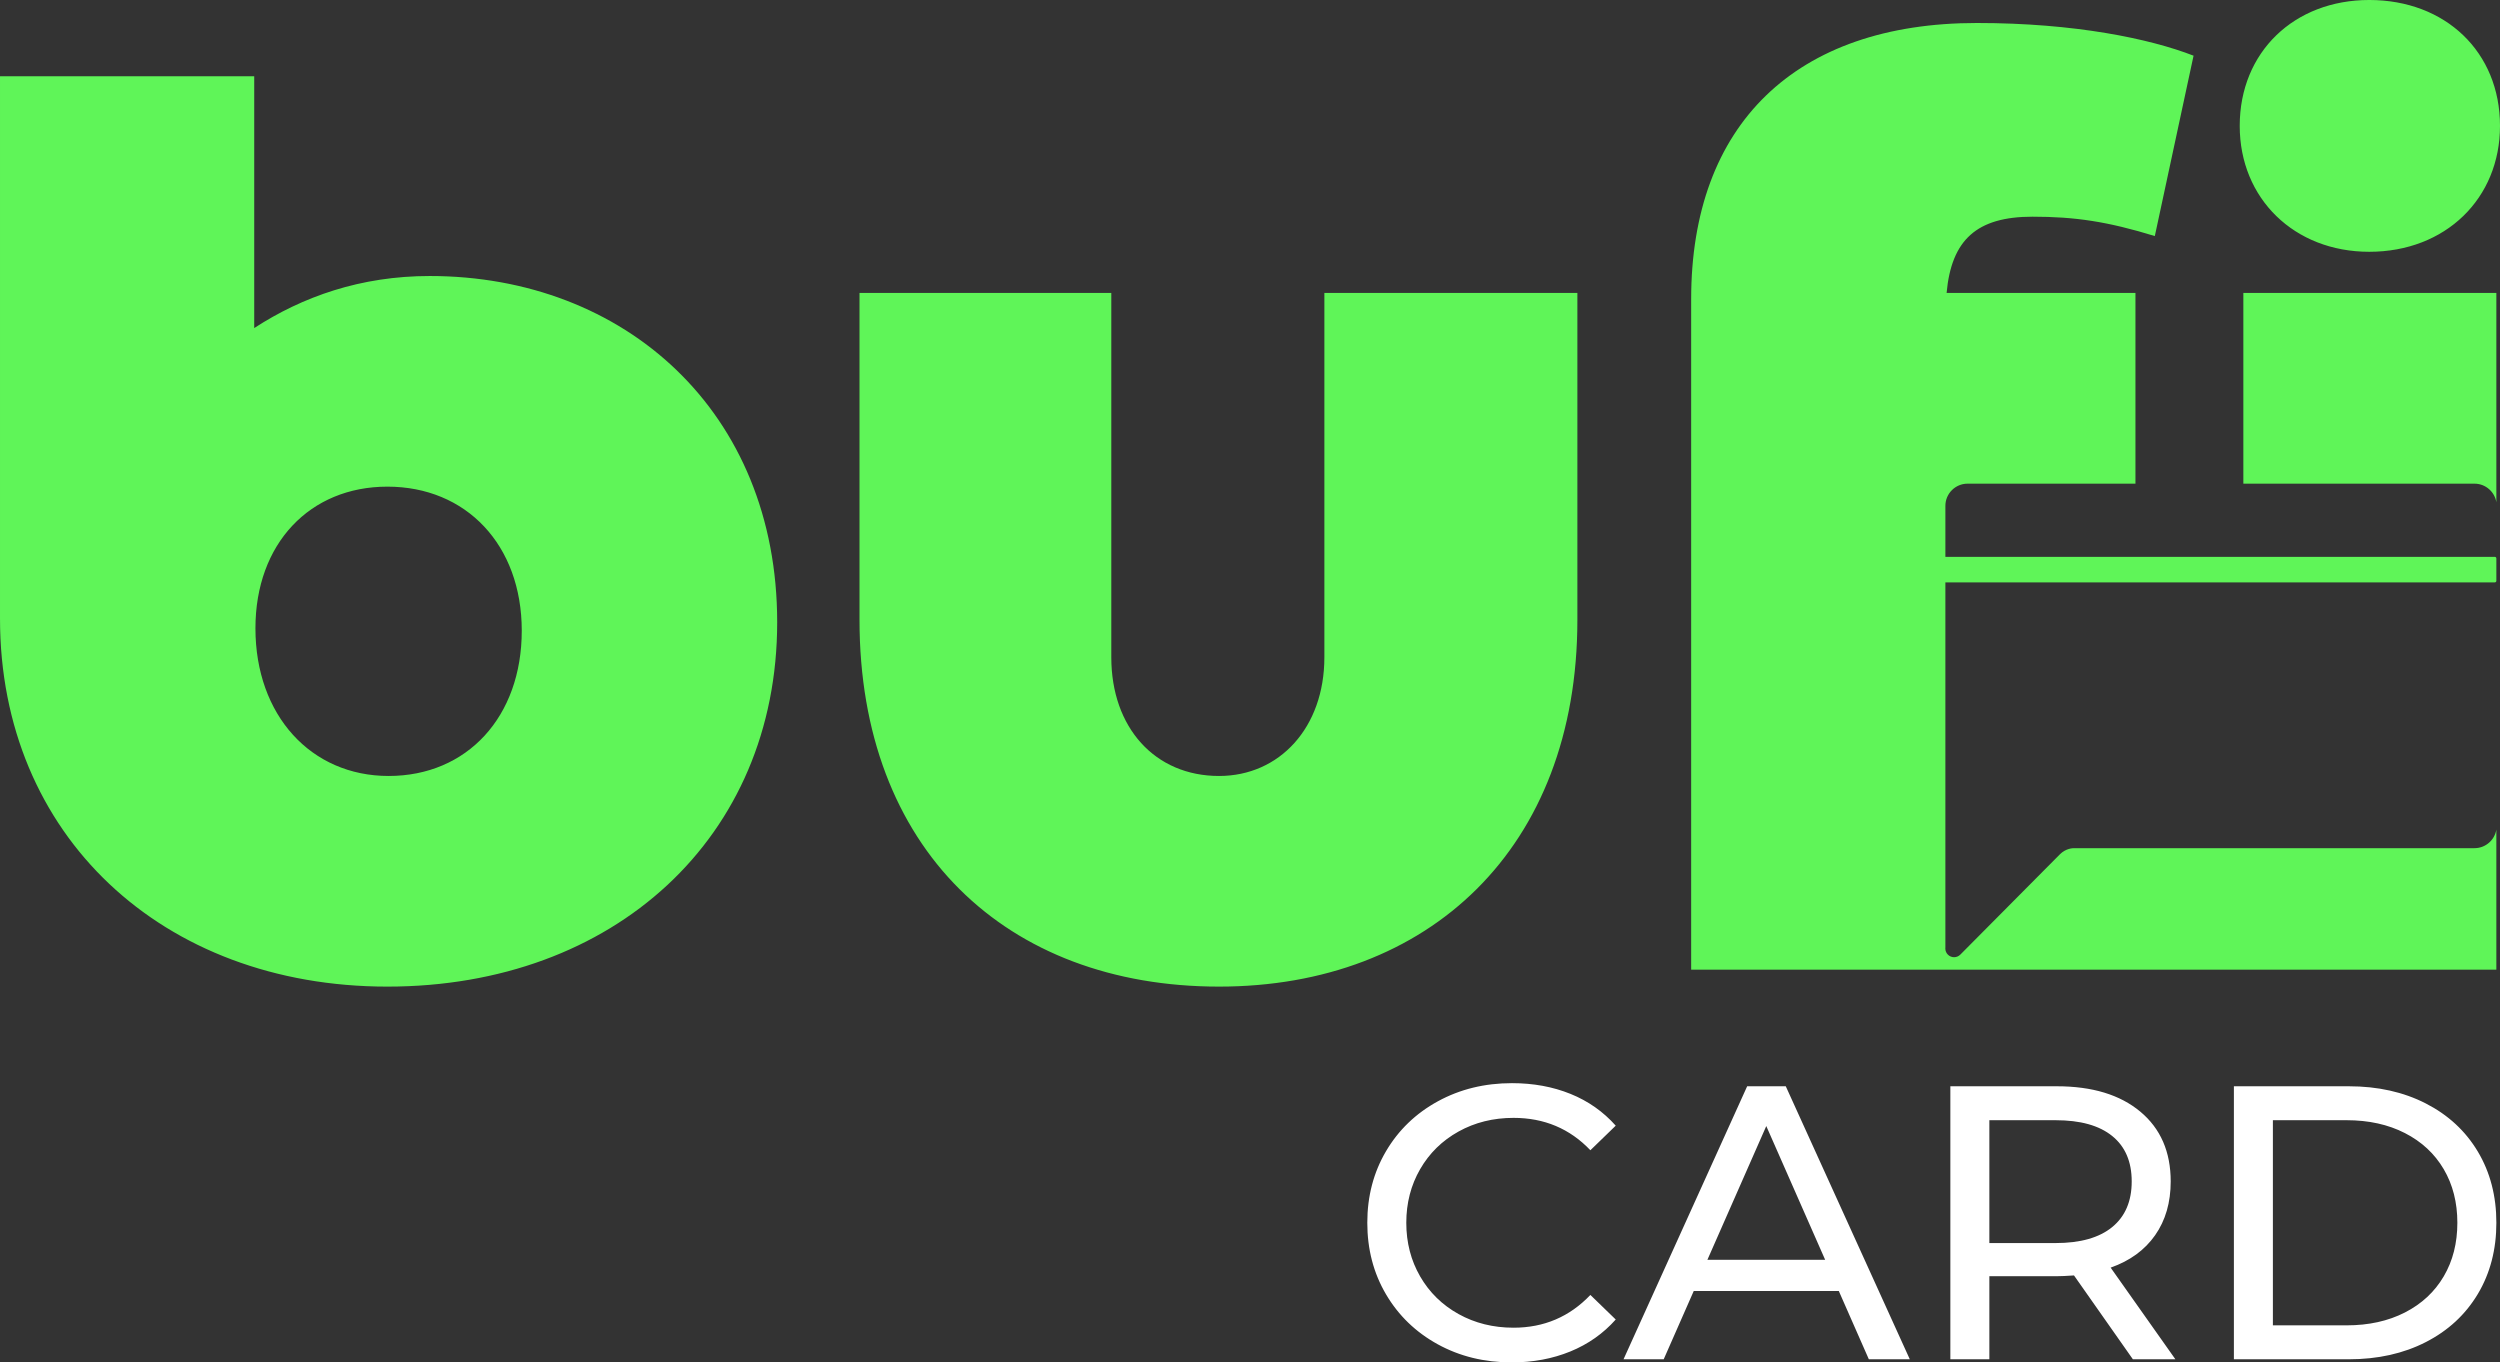 <?xml version="1.0" encoding="UTF-8"?>
<!DOCTYPE svg PUBLIC "-//W3C//DTD SVG 1.1//EN" "http://www.w3.org/Graphics/SVG/1.1/DTD/svg11.dtd">
<!-- Creator: CorelDRAW 2020 (64-Bit Versión de evaluación) -->
<svg xmlns="http://www.w3.org/2000/svg" xml:space="preserve" width="94.477mm" height="51.486mm" version="1.1" style="shape-rendering:geometricPrecision; text-rendering:geometricPrecision; image-rendering:optimizeQuality; fill-rule:evenodd; clip-rule:evenodd"
viewBox="0 0 13442.79 7325.78"
 xmlns:xlink="http://www.w3.org/1999/xlink"
 xmlns:xodm="http://www.corel.com/coreldraw/odm/2003">
 <rect x="0" y="0" width="13442.79" height="7325.78" fill="#333333" stroke="none"/>
 <defs>
  <style type="text/css">
   <![CDATA[
    .fil1 {fill:#5FF558;fill-rule:nonzero}
    .fil0 {fill:white;fill-rule:nonzero}
   ]]>
  </style>
 </defs>
 <g id="Capa_x0020_1">
  <path class="fil0" d="M8128.06 7325.78c-146.8,0 -279.26,-32.5 -397.4,-97.51 -118.14,-65.01 -210.75,-154.49 -277.87,-268.44 -67.1,-113.94 -100.65,-242.21 -100.65,-384.81 0,-142.61 33.55,-270.88 100.65,-384.83 67.12,-113.94 160.09,-203.43 278.92,-268.44 118.84,-65 251.65,-97.51 398.44,-97.51 114.64,0 219.5,19.22 314.57,57.67 95.08,38.45 176.16,95.42 243.27,170.91l-136.31 132.13c-110.44,-116.05 -248.16,-174.07 -413.13,-174.07 -109.05,0 -207.62,24.47 -295.7,73.41 -88.08,48.93 -156.93,116.39 -206.56,202.37 -49.64,85.98 -74.46,182.1 -74.46,288.36 0,106.24 24.81,202.36 74.46,288.34 49.63,85.98 118.48,153.44 206.56,202.37 88.08,48.93 186.65,73.41 295.7,73.41 163.57,0 301.28,-58.72 413.13,-176.16l136.31 132.13c-67.1,75.48 -148.55,132.81 -244.3,171.95 -95.77,39.14 -200.98,58.72 -315.62,58.72zm1759.47 -383.77l-780.13 0 -161.48 367 -215.99 0 664.77 -1467.98 207.62 0 666.88 1467.98 -220.2 0 -161.48 -367zm-73.39 -167.77l-316.67 -719.3 -316.66 719.3 633.33 0zm1654.61 534.77l-316.67 -450.88c-39.14,2.79 -69.91,4.2 -92.27,4.2l-362.8 0 0 446.68 -209.7 0 0 -1467.98 572.5 0c190.14,0 339.74,45.43 448.78,136.31 109.05,90.88 163.57,216 163.57,375.39 0,113.23 -27.96,209.7 -83.88,289.4 -55.93,79.69 -135.61,137.7 -239.07,174.06l348.12 492.82 -228.58 0zm-415.23 -624.93c132.82,0 234.17,-28.67 304.08,-85.98 69.91,-57.33 104.86,-139.11 104.86,-245.36 0,-106.26 -34.96,-187.7 -104.86,-244.32 -69.91,-56.63 -171.26,-84.93 -304.08,-84.93l-356.51 0 0 660.59 356.51 0zm958.38 -843.04l618.65 0c155.18,0 292.9,30.76 413.13,92.27 120.23,61.51 213.56,147.85 279.96,258.99 66.4,111.15 99.61,238.73 99.61,382.73 0,143.99 -33.21,271.57 -99.61,382.72 -66.4,111.14 -159.73,197.48 -279.96,258.99 -120.23,61.51 -257.95,92.27 -413.13,92.27l-618.65 0 0 -1467.98zm606.05 1285.53c118.84,0 223.35,-23.06 313.53,-69.19 90.17,-46.14 159.73,-110.8 208.66,-193.99 48.93,-83.18 73.39,-179.29 73.39,-288.34 0,-109.06 -24.46,-205.18 -73.39,-288.36 -48.93,-83.19 -118.5,-147.85 -208.66,-193.98 -90.18,-46.14 -194.69,-69.21 -313.53,-69.21l-396.35 0 0 1103.07 396.35 0z"/>
  <path class="fil1" d="M13423.24 2700.64l0 -1125.38 -1360.45 0 0 1025.5 1243.08 0c58.93,0 108.21,43.44 117.37,99.88zm0 301.9l0 120.74c0,4.58 -3.74,8.32 -8.31,8.32l-2954.35 0 0 1310.2 0 652.35c-0.23,1.89 -0.36,3.83 -0.36,5.78 0,26.02 21.12,47.11 47.14,47.11 13,0 24.79,-5.26 33.32,-13.77l0.07 0 535.75 -539.62c31.36,-31.03 66.43,-33.17 78.29,-32.92l2151.08 0c58.91,0 108.21,-43.45 117.37,-99.9l0 753.2 -2815.27 0 -83.27 0 -12.96 0 -51.17 0 -32.1 0 -1334.86 0 0 -3606.19c0,-937.37 559.8,-1484.17 1536.22,-1484.17 527.25,0 930.83,84.63 1165.19,175.77l-208.32 969.91c-253.85,-78.11 -429.62,-104.15 -657.43,-104.15 -299.44,0 -436.15,123.66 -462.16,410.07l1015.47 0 0 1025.5 -903.09 0c-65.41,0 -118.92,53.51 -118.92,118.92l0 55.49 0 219.05 2954.35 0c4.57,0 8.31,3.74 8.31,8.32zm-11112.42 -1518.38c-371.04,0 -683.47,110.63 -943.88,279.89l0 -1353.95 -1366.94 0 0 2916.22c0,1165.15 872.23,1978.84 2083.01,1978.84 1217.23,0 2096.01,-800.66 2096.01,-1959.33 0,-1132.65 -820.19,-1861.67 -1868.2,-1861.67zm-221.31 2688.36c-416.63,0 -716.03,-325.49 -716.03,-794.15 0,-455.67 292.9,-761.61 709.52,-761.61 423.07,0 722.51,312.49 722.51,774.65 0,462.17 -292.9,781.12 -716.01,781.12zm5031.77 -637.94c0,377.57 -240.85,637.94 -566.34,637.94 -345,0 -579.35,-260.37 -579.35,-637.94l0 -1959.33 -1353.95 0 0 1757.57c0,1230.28 787.65,1972.34 1933.3,1972.34 1126.14,0 1926.79,-742.06 1926.79,-1972.34l0 -1757.57 -1360.45 0 0 1959.33zm5618.49 -2180.65c410.08,0 703.02,-286.41 703.02,-676.97 0,-397.09 -292.94,-676.98 -703.02,-676.98 -403.57,0 -696.52,279.89 -696.52,676.98 0,390.56 292.95,676.97 696.52,676.97z"/>
 </g>
</svg>
